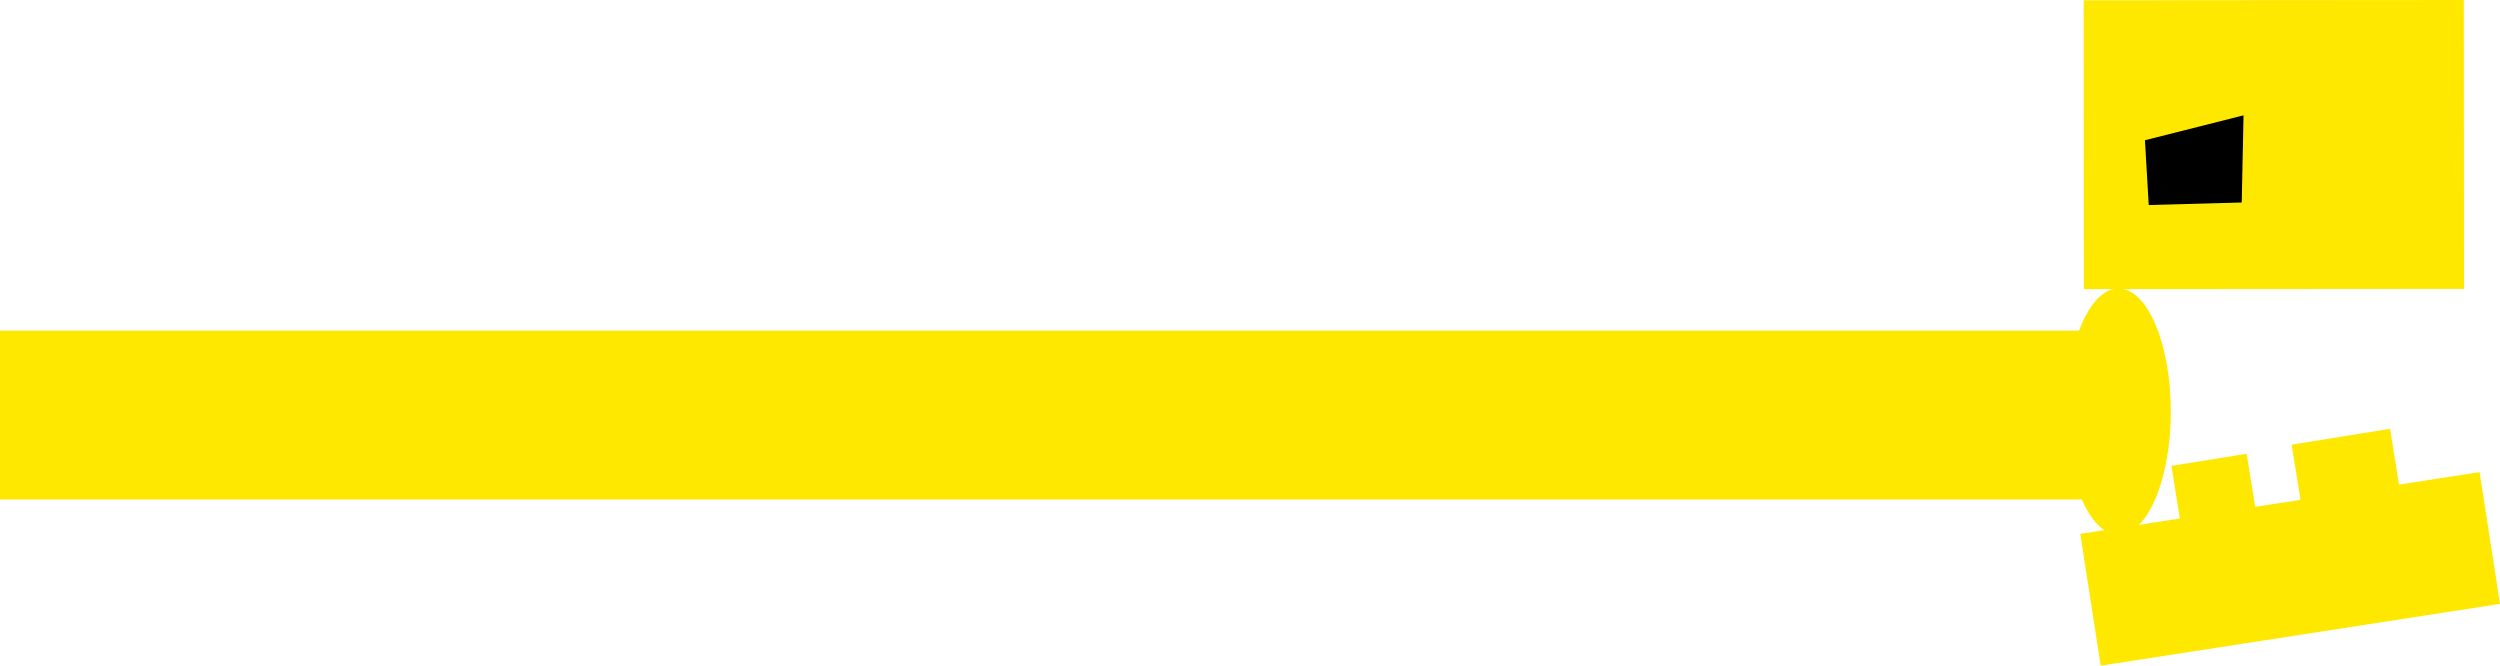 <svg version="1.1" xmlns="http://www.w3.org/2000/svg" xmlns:xlink="http://www.w3.org/1999/xlink" width="836.251" height="222.661" viewBox="0,0,836.251,222.661"><g transform="translate(526.632,-76.776)"><g data-paper-data="{&quot;isPaintingLayer&quot;:true}" fill-rule="nonzero" stroke-linejoin="miter" stroke-miterlimit="10" stroke-dasharray="" stroke-dashoffset="0" style="mix-blend-mode: normal"><path d="M176.257,299.152l-6.753,-43.582l133.076,-20.585l6.753,43.582z" data-paper-data="{&quot;index&quot;:null}" fill="#ffe800" stroke="#ffe800" stroke-width="0.5" stroke-linecap="butt"/><path d="" fill="#ffe800" stroke="none" stroke-width="0.5" stroke-linecap="butt"/><path d="" fill="#ffe800" stroke="none" stroke-width="0.5" stroke-linecap="butt"/><path d="" fill="#ffe800" stroke="none" stroke-width="0.5" stroke-linecap="butt"/><path d="" fill="#ffe800" stroke="none" stroke-width="0.5" stroke-linecap="butt"/><path d="" fill="#ffe800" stroke="none" stroke-width="0.5" stroke-linecap="butt"/><path d="M170.678,173.243l-0.073,-96.121l126.653,-0.096l0.073,96.121z" data-paper-data="{&quot;index&quot;:null}" fill="#ffe800" stroke="#ffe800" stroke-width="0.5" stroke-linecap="butt"/><path d="M222.985,144.271l-30.629,0.84l-1.241,-21.236l32.461,-8.193z" data-paper-data="{&quot;index&quot;:null}" fill="#000000" stroke="#000000" stroke-width="0.5" stroke-linecap="round"/><path d="M228.641,253.532l-24.683,3.97l-3.97,-24.683l24.683,-3.97z" data-paper-data="{&quot;index&quot;:null}" fill="#ffe800" stroke="#ffe800" stroke-width="0.5" stroke-linecap="butt"/><path d="M277.855,252.939l-32.436,5.217l-5.217,-32.436l32.436,-5.217z" data-paper-data="{&quot;index&quot;:null}" fill="#ffe800" stroke="#ffe800" stroke-width="0.5" stroke-linecap="butt"/><path d="M-526.632,243.855v-56.473h704.819v56.473z" data-paper-data="{&quot;index&quot;:null}" fill="#ffe800" stroke="none" stroke-width="0" stroke-linecap="butt"/><path d="M181.996,173.283c9.668,0 17.506,18.435 17.506,41.175c0,22.74 -7.838,41.175 -17.506,41.175c-9.668,0 -17.506,-18.435 -17.506,-41.175c0,-22.74 7.838,-41.175 17.506,-41.175z" data-paper-data="{&quot;index&quot;:null}" fill="#ffe800" stroke="none" stroke-width="0" stroke-linecap="butt"/></g></g></svg>